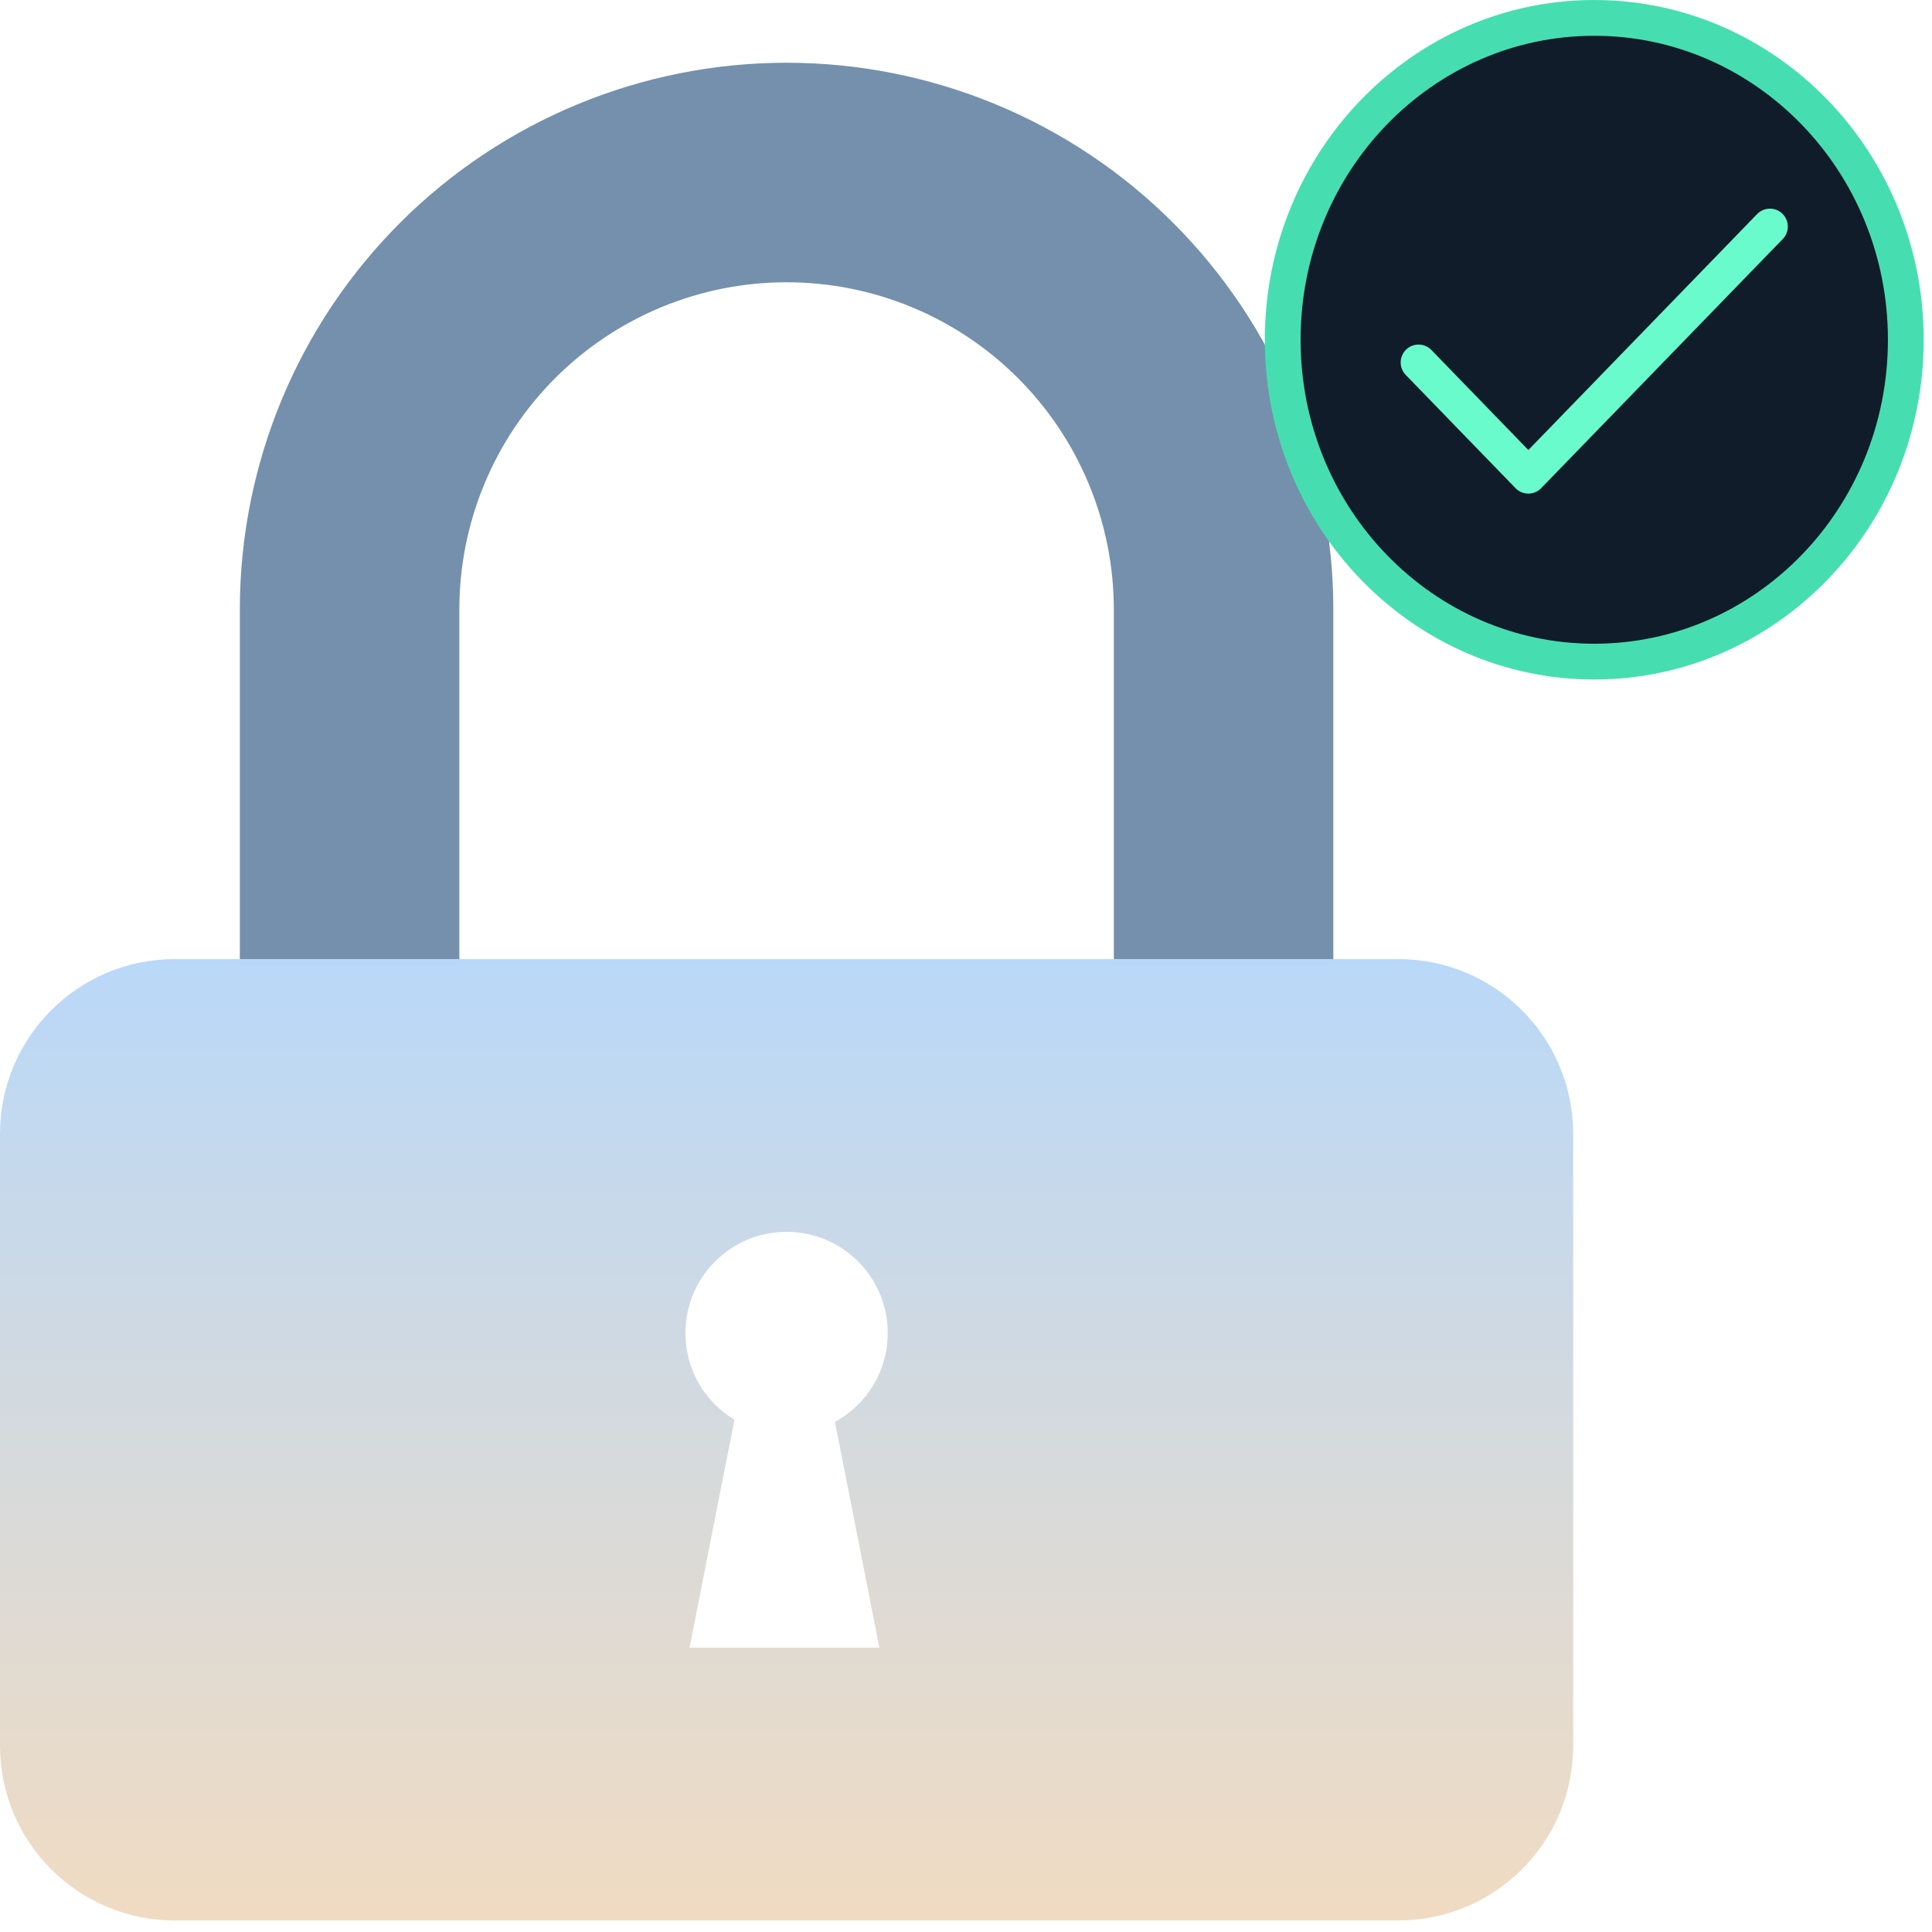 <svg width="108" height="108" viewBox="0 0 108 108" fill="none" xmlns="http://www.w3.org/2000/svg">
<defs>
<linearGradient id="paint0_linear_1027_1226" x1="43.971" y1="50.548" x2="43.971" y2="118.646" gradientUnits="userSpaceOnUse">
<stop stop-color="#B6D8FC"/>
<stop offset="1" stop-color="#FCDCB6"/>
</linearGradient>
</defs>
<path fill-rule="evenodd" clip-rule="evenodd" d="M43.971 15.779C39.119 15.779 34.467 17.706 31.036 21.137C27.605 24.567 25.678 29.22 25.678 34.071V53.614C25.678 57.002 22.931 59.749 19.543 59.749C16.154 59.749 13.407 57.002 13.407 53.614V34.071C13.407 25.965 16.627 18.192 22.359 12.46C28.091 6.728 35.865 3.508 43.971 3.508C52.077 3.508 59.851 6.728 65.582 12.46C71.314 18.192 74.534 25.965 74.534 34.071V53.614C74.534 57.002 71.787 59.749 68.399 59.749C65.01 59.749 62.264 57.002 62.264 53.614V34.071C62.264 29.22 60.336 24.567 56.906 21.137C53.475 17.706 48.822 15.779 43.971 15.779Z" fill="#7490AD"/>
<path fill-rule="evenodd" clip-rule="evenodd" d="M9.771 53.614H78.17C83.567 53.614 87.941 57.988 87.941 63.385V97.584C87.941 102.981 83.567 107.355 78.17 107.355H9.771C4.375 107.355 0 102.981 0 97.584V63.385C0 57.988 4.375 53.614 9.771 53.614ZM49.626 74.516C49.626 76.661 48.432 78.527 46.673 79.486L49.159 92.109H38.546L41.056 79.364C39.414 78.375 38.315 76.574 38.315 74.516C38.315 71.393 40.847 68.861 43.971 68.861C47.094 68.861 49.626 71.393 49.626 74.516Z" fill="url(#paint0_linear_1027_1226)"/>
<path d="M106.536 18.993C106.536 28.959 98.71 36.985 89.12 36.985C79.53 36.985 71.704 28.959 71.704 18.993C71.704 9.026 79.53 1 89.12 1C98.71 1 106.536 9.026 106.536 18.993Z" fill="#101C29" stroke="#46DEB0" stroke-width="2"/>
<path d="M98.941 12.664L85.436 26.592L79.298 20.261" stroke="#69FBCB" stroke-width="2" stroke-linecap="round" stroke-linejoin="round"/>
</svg>
